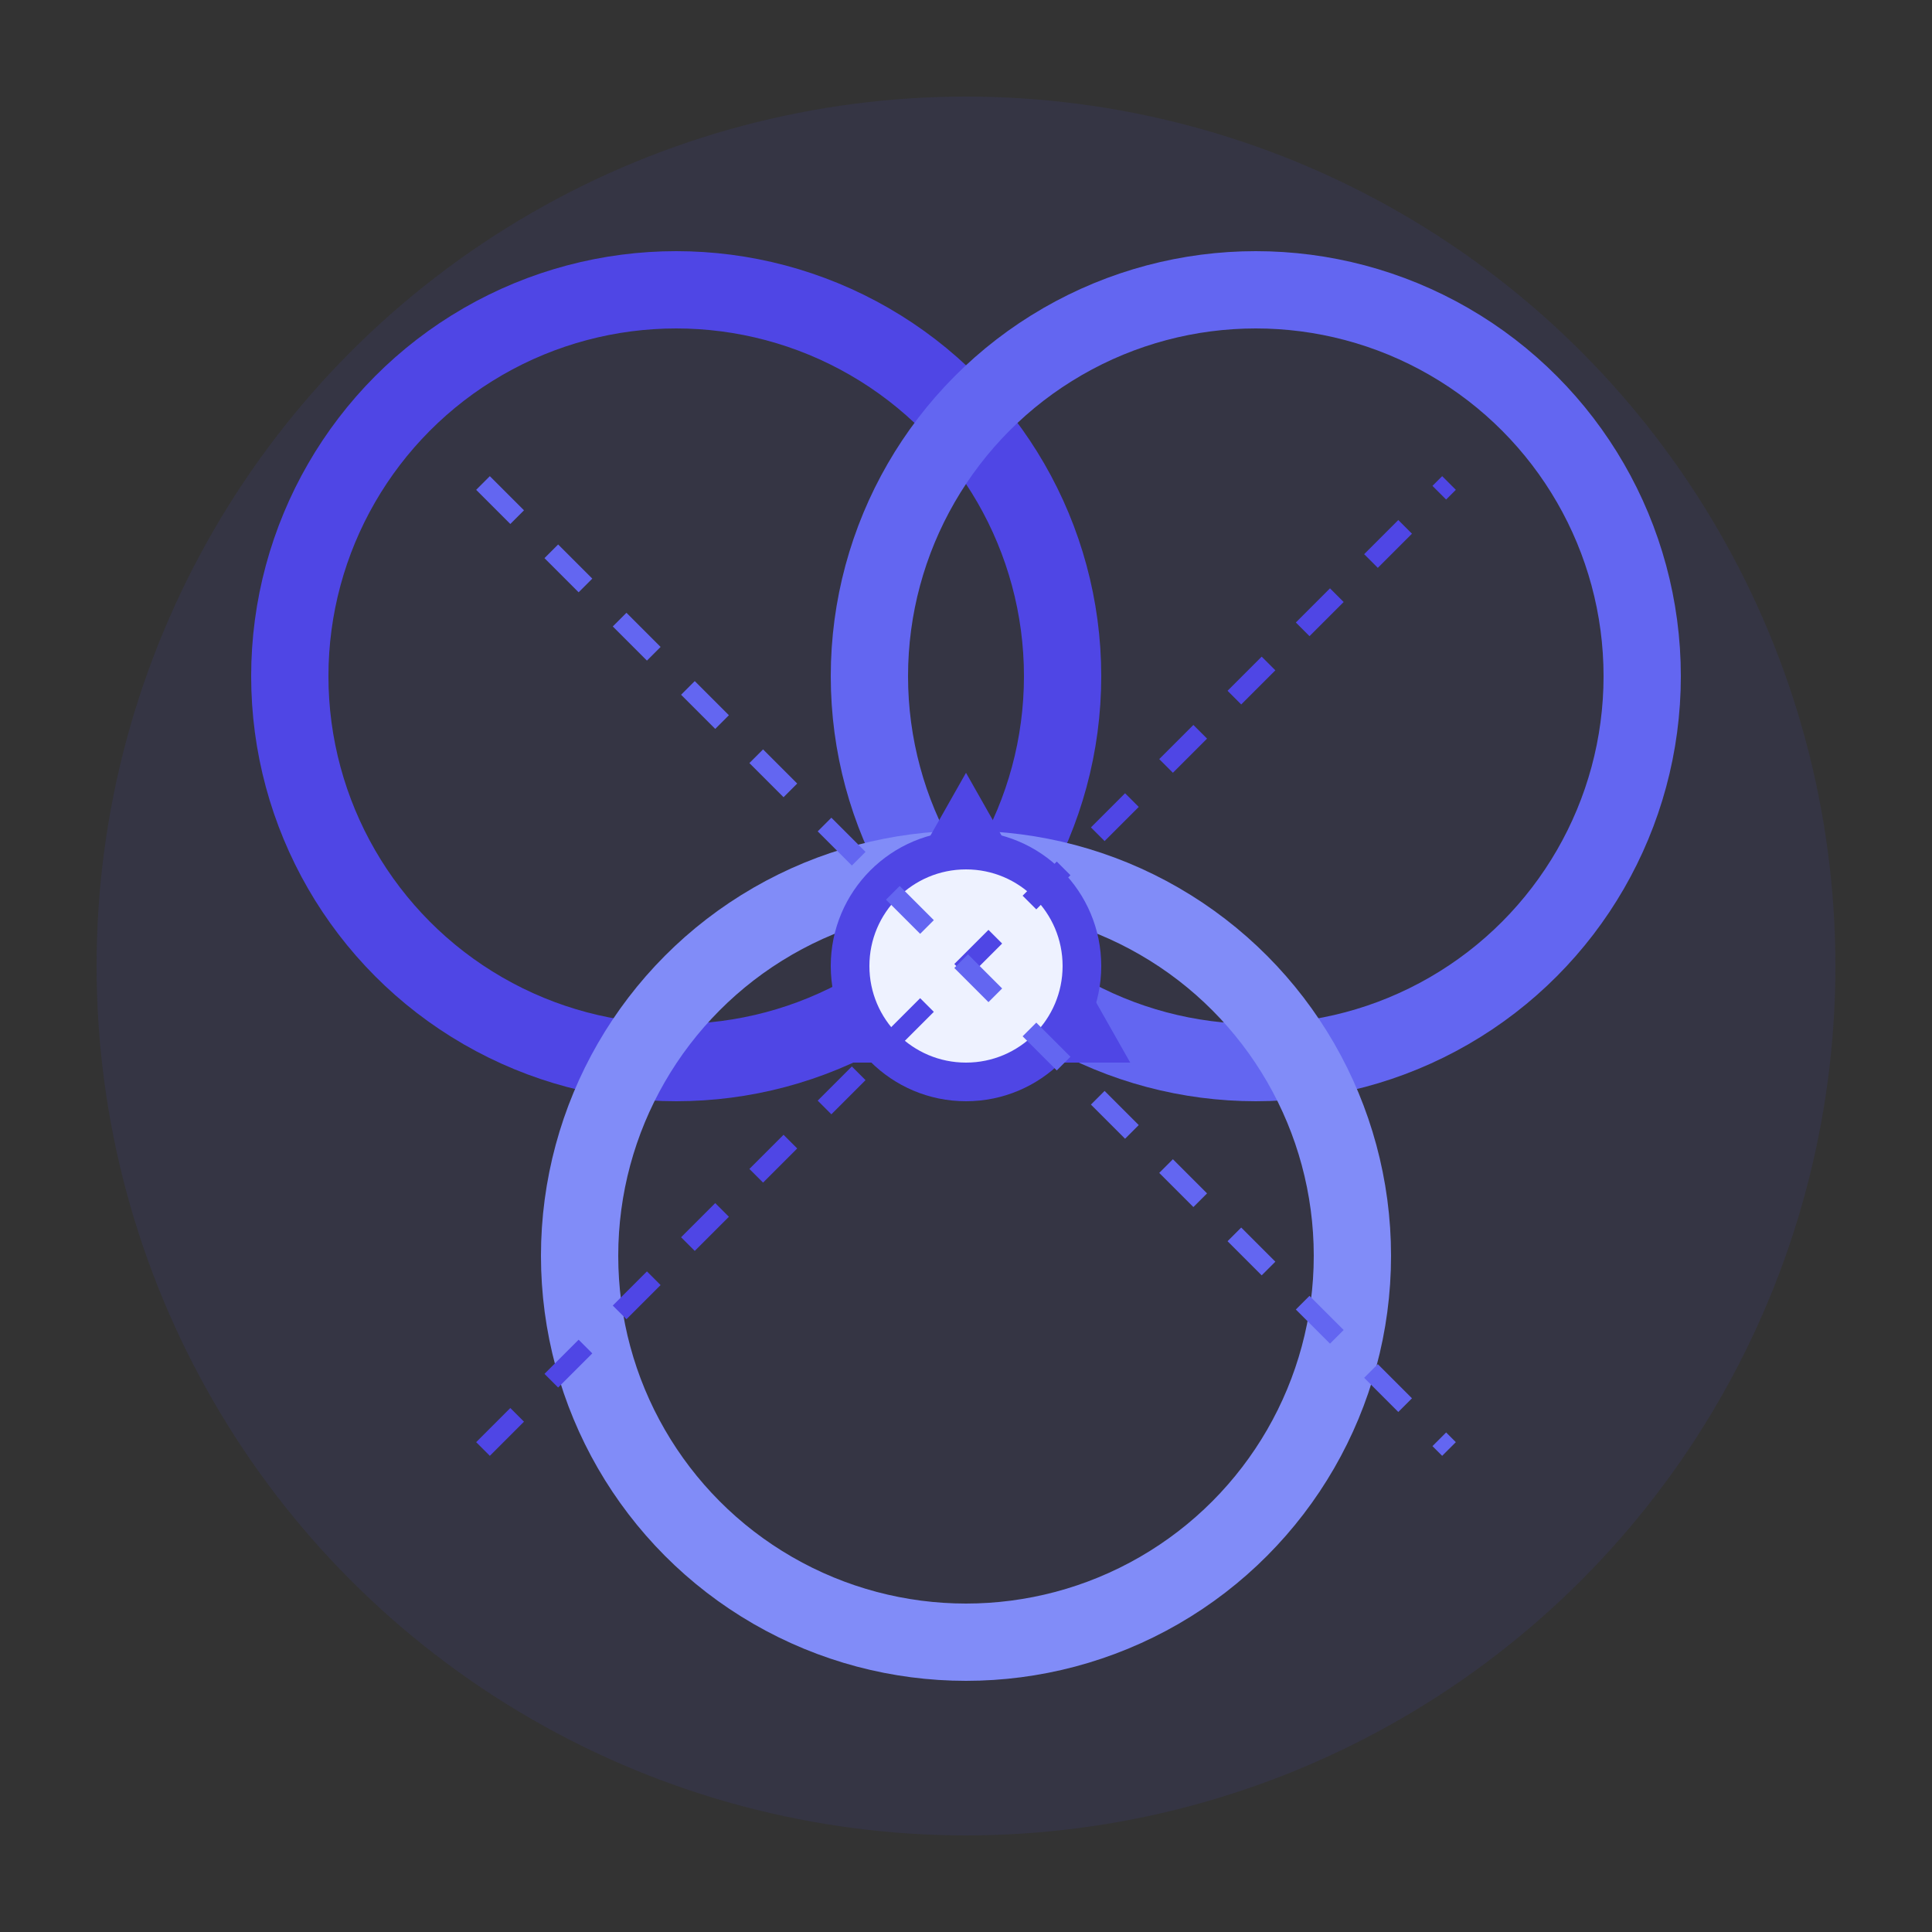 <svg width="200" height="200" xmlns="http://www.w3.org/2000/svg">
  <rect width="100%" height="100%" fill="#333333" stroke="none"/>
  <g transform="translate(100,100)">
    <!-- Outer Circle -->
    <circle cx="0" cy="0" r="90" fill="#4f46e5" opacity="0.1" />
    
    <!-- Interlocking Rings -->
    <circle cx="-30" cy="-30" r="40" fill="none" stroke="#4f46e5" stroke-width="8" />
    <circle cx="30" cy="-30" r="40" fill="none" stroke="#6366f1" stroke-width="8" />
    <circle cx="0" cy="30" r="40" fill="none" stroke="#818cf8" stroke-width="8" />

    <!-- Center Triangle -->
    <polygon points="0,-20 17,10 -17,10" fill="#4f46e5" />

    <!-- Inner Circle -->
    <circle cx="0" cy="0" r="12" fill="#eef2ff" stroke="#4f46e5" stroke-width="4" />

    <!-- Dynamic Lines -->
    <line x1="-50" y1="50" x2="50" y2="-50" stroke="#4f46e5" stroke-width="2" stroke-dasharray="5,5" />
    <line x1="-50" y1="-50" x2="50" y2="50" stroke="#6366f1" stroke-width="2" stroke-dasharray="5,5" />
  </g>
</svg>